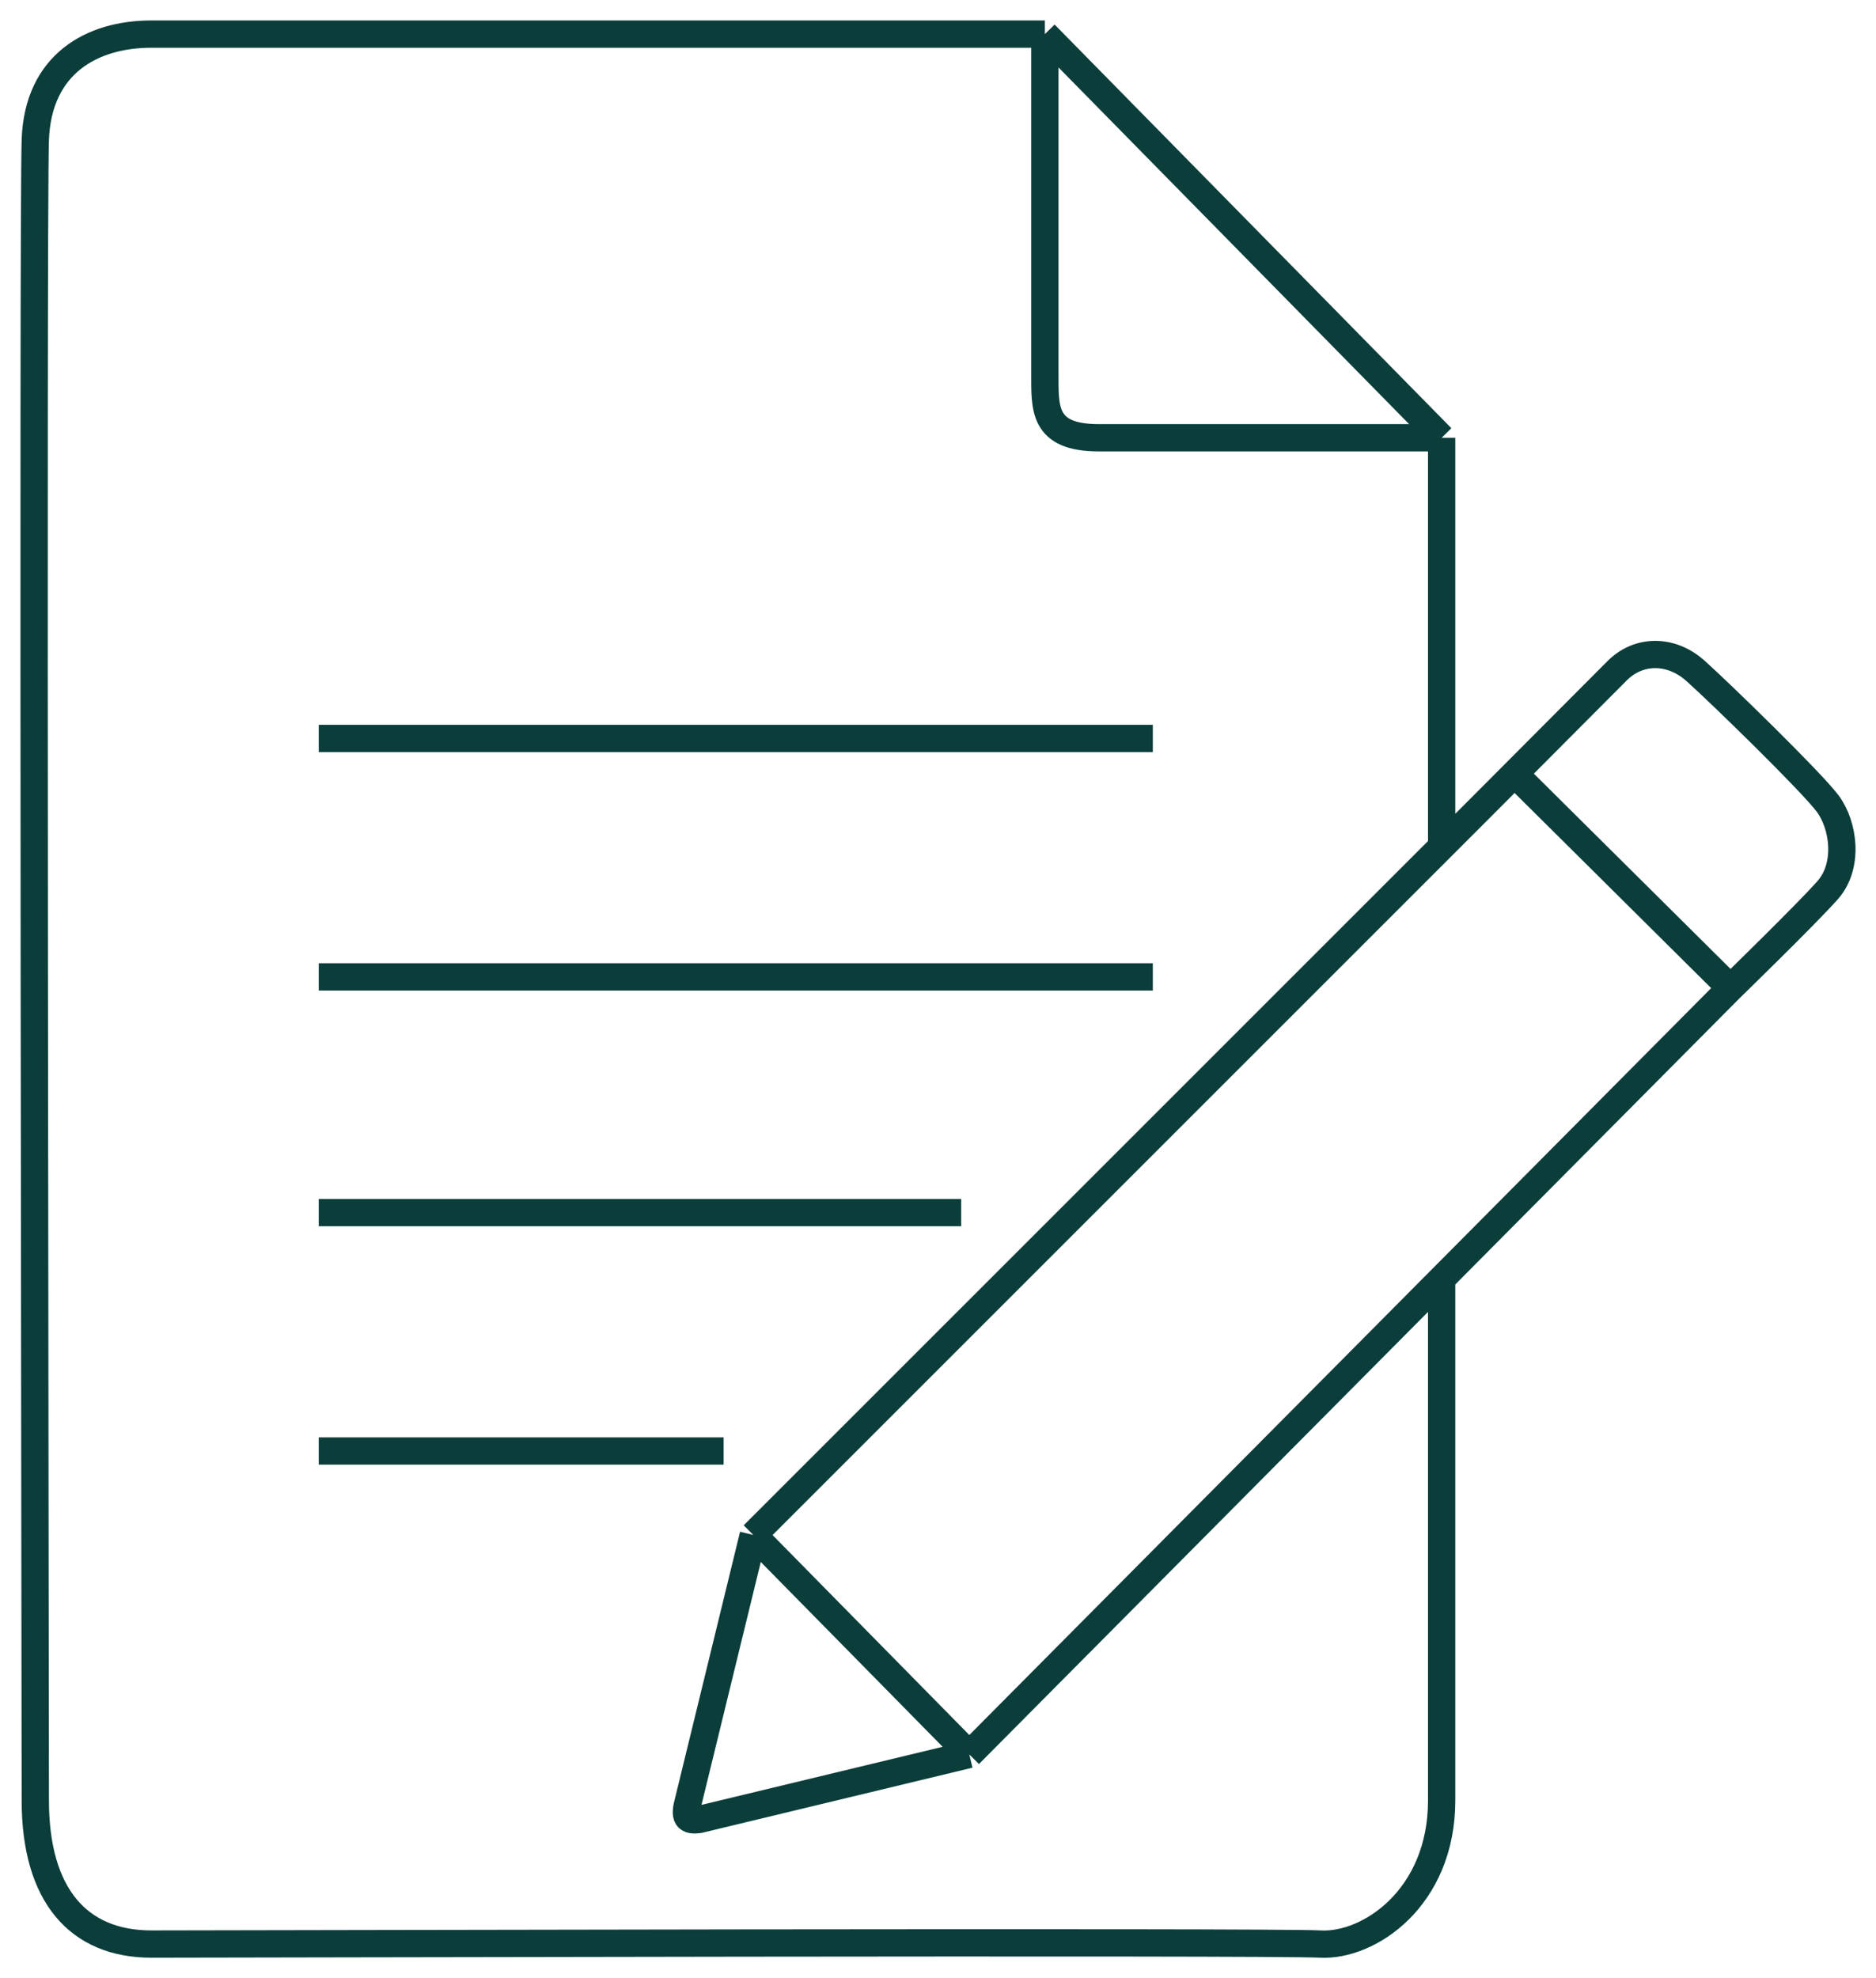 <svg width="55" height="58" viewBox="0 0 55 58" fill="none" xmlns="http://www.w3.org/2000/svg">
<path d="M42.266 37.537C42.266 37.537 42.266 49.928 42.266 52.787C42.266 55.647 40.129 57.076 38.705 56.997C37.28 56.917 6.575 56.997 4.438 56.997C2.301 56.997 1.035 55.567 1.035 52.787C1.035 50.007 0.956 6.322 1.035 4.098C1.114 1.874 2.697 1 4.438 1C6.179 1 30.633 1 30.633 1M30.633 1L42.266 12.835M30.633 1V10.928C30.637 11.95 30.553 12.835 32.215 12.835C33.877 12.835 42.266 12.835 42.266 12.835M42.266 12.835V24.825M22.086 45.003L43.215 23.875L44.403 22.684M22.086 45.003L20.186 52.787C20.047 53.285 20.137 53.396 20.503 53.343L28.417 51.437M22.086 45.003L28.417 51.437M28.417 51.437L50.733 28.968M44.403 22.684C44.403 22.684 46.777 20.301 47.41 19.666C48.043 19.03 48.992 19.03 49.705 19.666C50.417 20.301 53.108 22.922 53.582 23.558C54.057 24.193 54.215 25.384 53.582 26.099C52.949 26.814 50.733 28.968 50.733 28.968M44.403 22.684L50.733 28.968M9.345 42.541H21.215M9.345 35.551H28.179M9.345 28.641H33.798M9.345 21.651H33.798" stroke="#0B3D3A" stroke-width="0.8"/>
</svg>
